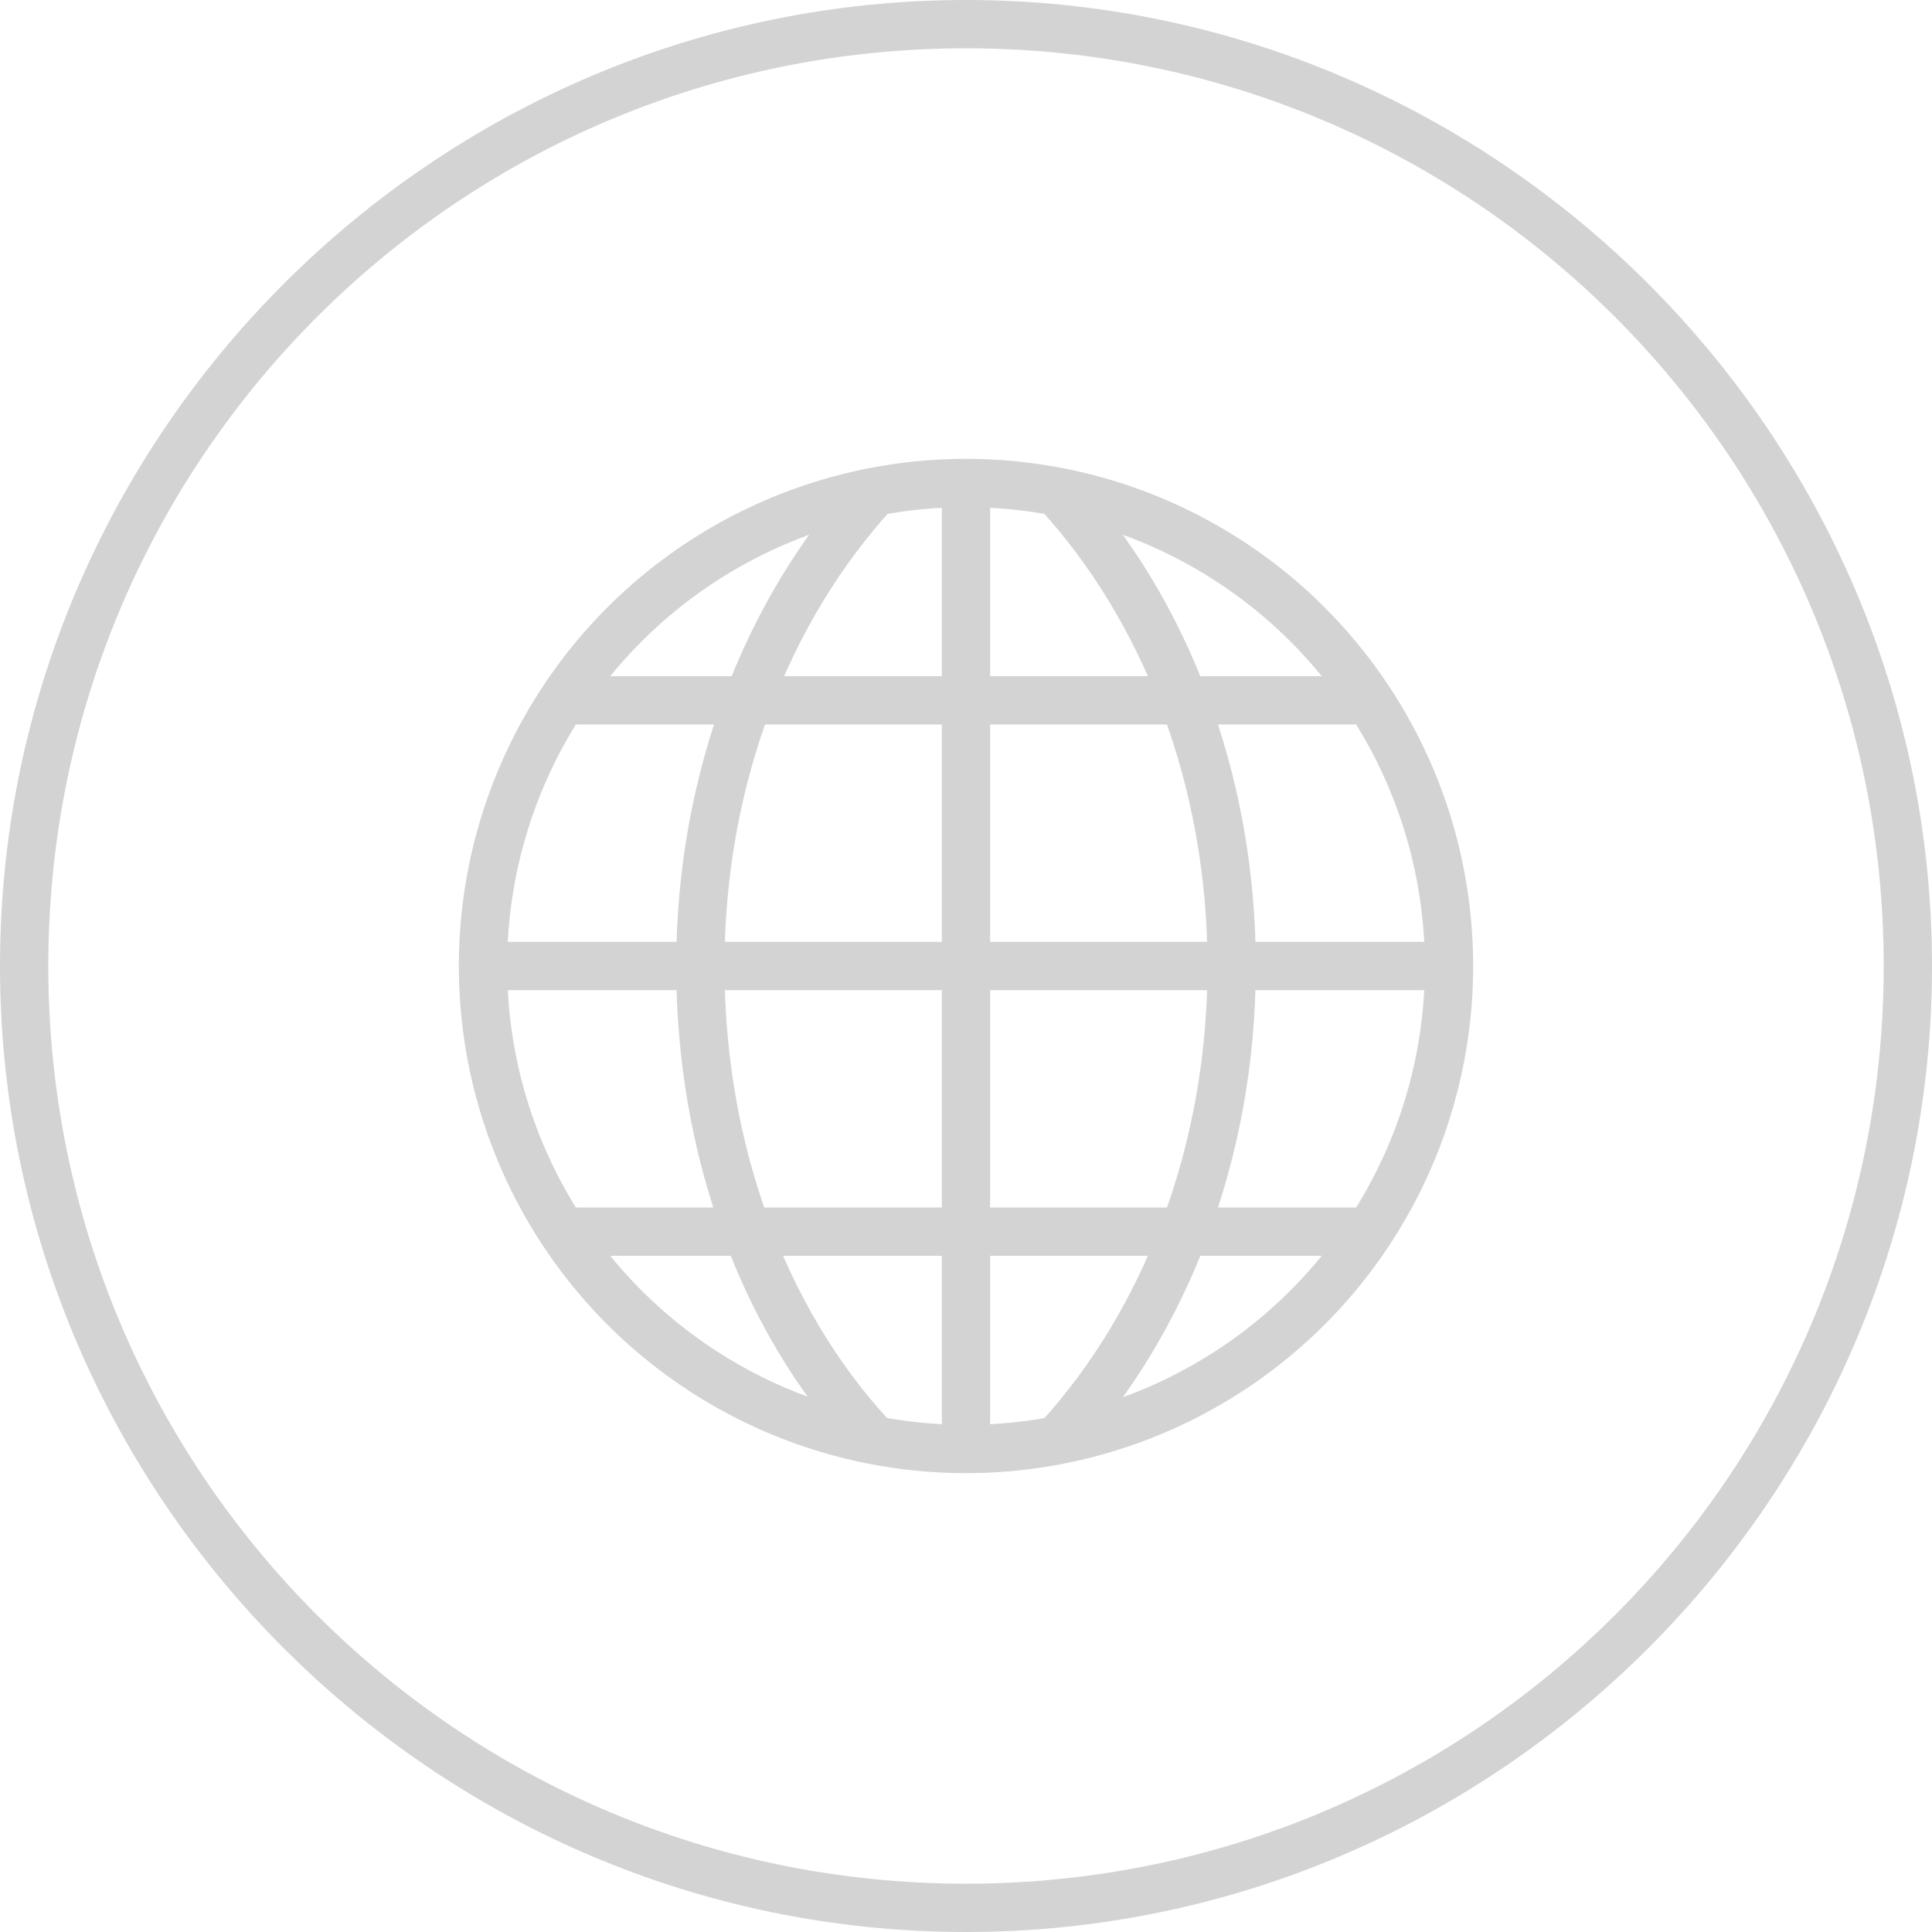 <?xml version="1.0" encoding="utf-8"?>
<!-- Generator: Adobe Illustrator 24.0.2, SVG Export Plug-In . SVG Version: 6.00 Build 0)  -->
<svg version="1.1" id="Calque_1" xmlns="http://www.w3.org/2000/svg" xmlns:xlink="http://www.w3.org/1999/xlink" x="0px" y="0px"
	 viewBox="0 0 40 40" style="enable-background:new 0 0 40 40;" xml:space="preserve">
<style type="text/css">
	.st0{fill:#D3D3D3;}
	.st1{fill:none;stroke:#D3D3D3;stroke-miterlimit:10;}
</style>
<g>
	<path class="st0" d="M20,1c10.5,0,19,8.5,19,19s-8.5,19-19,19S1,30.5,1,20S9.5,1,20,1 M20,0C9,0,0,9,0,20s9,20,20,20s20-9,20-20
		S31,0,20,0L20,0z"/>
</g>
<circle class="st1" cx="20" cy="20" r="10"/>
<line class="st1" x1="20" y1="10" x2="20" y2="30"/>
<line class="st1" x1="28.5" y1="14.5" x2="11.7" y2="14.5"/>
<line class="st1" x1="28.4" y1="25.5" x2="11.7" y2="25.5"/>
<line class="st1" x1="30" y1="20" x2="10" y2="20"/>
<path class="st1" d="M18,29.7c-2.2-2.4-3.5-5.9-3.5-9.7c0-3.9,1.4-7.4,3.6-9.8"/>
<path class="st1" d="M21.9,10.2c2.2,2.4,3.6,5.9,3.6,9.8c0,3.9-1.4,7.4-3.6,9.8"/>
</svg>
